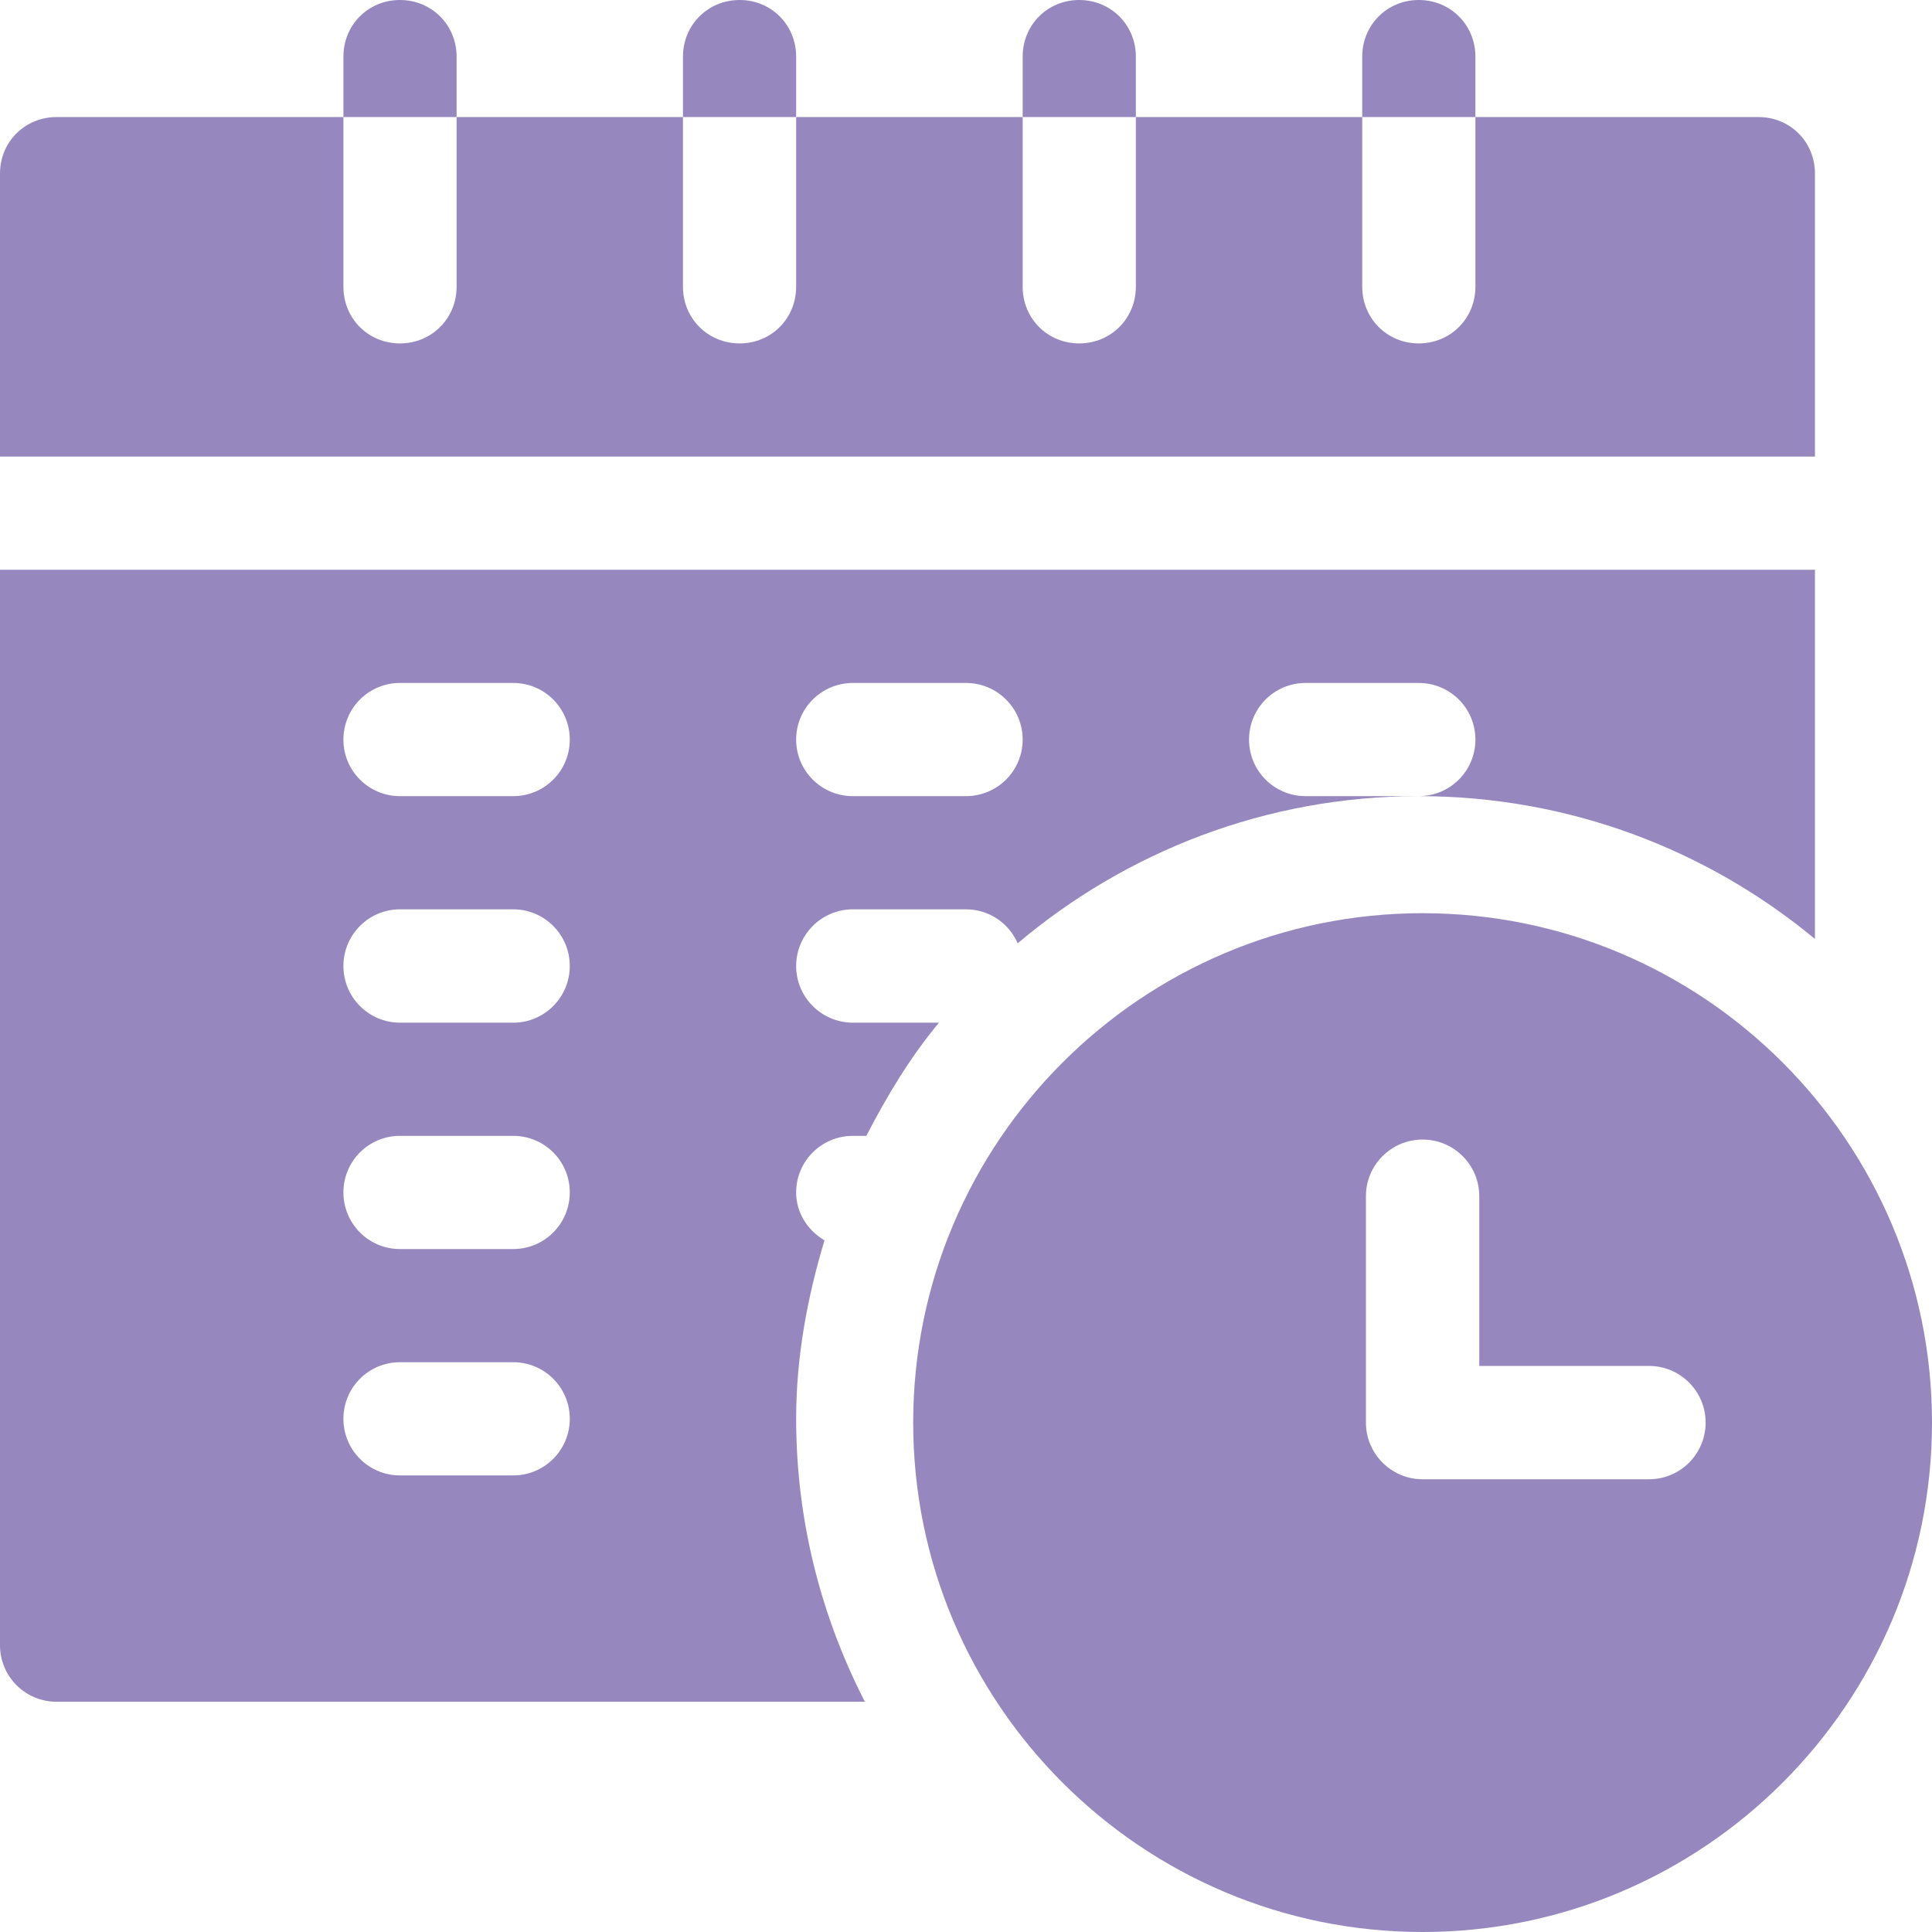 <svg width="12" height="12" viewBox="0 0 12 12" fill="none" xmlns="http://www.w3.org/2000/svg">
<g clipPath="url(#clip0_2_22303)">
<path d="M8.836 5.672C7.091 5.672 5.672 7.091 5.672 8.836C5.672 10.581 7.091 12 8.836 12C10.581 12 12 10.581 12 8.836C12 7.091 10.581 5.672 8.836 5.672ZM10.242 9.188H8.836C8.642 9.188 8.484 9.03 8.484 8.836V7.43C8.484 7.235 8.642 7.078 8.836 7.078C9.03 7.078 9.188 7.235 9.188 7.43V8.484H10.242C10.437 8.484 10.594 8.642 10.594 8.836C10.594 9.03 10.437 9.188 10.242 9.188Z" fill="#9688BF"/>
<path d="M11.273 1.078C11.273 0.881 11.119 0.727 10.922 0.727H9.164V1.781C9.164 1.978 9.009 2.133 8.812 2.133C8.616 2.133 8.461 1.978 8.461 1.781V0.727H7.055V1.781C7.055 1.978 6.9 2.133 6.703 2.133C6.506 2.133 6.352 1.978 6.352 1.781V0.727H4.945V1.781C4.945 1.978 4.791 2.133 4.594 2.133C4.397 2.133 4.242 1.978 4.242 1.781V0.727H2.836V1.781C2.836 1.978 2.681 2.133 2.484 2.133C2.287 2.133 2.133 1.978 2.133 1.781V0.727H0.352C0.155 0.727 0 0.881 0 1.078V2.836H11.273V1.078Z" fill="#9688BF"/>
<path d="M5.297 7.055H5.381C5.51 6.805 5.654 6.566 5.832 6.352H5.297C5.103 6.352 4.945 6.194 4.945 6C4.945 5.806 5.103 5.648 5.297 5.648H6C6.144 5.648 6.267 5.735 6.321 5.859C6.995 5.29 7.864 4.945 8.812 4.945H8.109C7.915 4.945 7.758 4.788 7.758 4.594C7.758 4.399 7.915 4.242 8.109 4.242H8.812C9.007 4.242 9.164 4.399 9.164 4.594C9.164 4.788 9.007 4.945 8.812 4.945C9.747 4.945 10.604 5.278 11.273 5.832V3.539H0V10.219C0 10.413 0.157 10.57 0.352 10.57H5.372C5.101 10.042 4.945 9.446 4.945 8.812C4.945 8.426 5.015 8.057 5.121 7.704C5.018 7.643 4.945 7.535 4.945 7.406C4.945 7.212 5.103 7.055 5.297 7.055ZM5.297 4.242H6C6.194 4.242 6.352 4.399 6.352 4.594C6.352 4.788 6.194 4.945 6 4.945H5.297C5.103 4.945 4.945 4.788 4.945 4.594C4.945 4.399 5.103 4.242 5.297 4.242ZM3.188 9.164H2.484C2.29 9.164 2.133 9.007 2.133 8.812C2.133 8.618 2.29 8.461 2.484 8.461H3.188C3.382 8.461 3.539 8.618 3.539 8.812C3.539 9.007 3.382 9.164 3.188 9.164ZM3.188 7.758H2.484C2.29 7.758 2.133 7.601 2.133 7.406C2.133 7.212 2.29 7.055 2.484 7.055H3.188C3.382 7.055 3.539 7.212 3.539 7.406C3.539 7.601 3.382 7.758 3.188 7.758ZM3.188 6.352H2.484C2.29 6.352 2.133 6.194 2.133 6C2.133 5.806 2.29 5.648 2.484 5.648H3.188C3.382 5.648 3.539 5.806 3.539 6C3.539 6.194 3.382 6.352 3.188 6.352ZM3.188 4.945H2.484C2.29 4.945 2.133 4.788 2.133 4.594C2.133 4.399 2.29 4.242 2.484 4.242H3.188C3.382 4.242 3.539 4.399 3.539 4.594C3.539 4.788 3.382 4.945 3.188 4.945Z" fill="#9688BF"/>
<path d="M2.836 0.352C2.836 0.155 2.681 0 2.484 0C2.287 0 2.133 0.155 2.133 0.352V0.727H2.836V0.352Z" fill="#9688BF"/>
<path d="M4.945 0.352C4.945 0.155 4.791 0 4.594 0C4.397 0 4.242 0.155 4.242 0.352V0.727H4.945V0.352Z" fill="#9688BF"/>
<path d="M7.055 0.352C7.055 0.155 6.9 0 6.703 0C6.506 0 6.352 0.155 6.352 0.352V0.727H7.055V0.352Z" fill="#9688BF"/>
<path d="M9.164 0.352C9.164 0.155 9.009 0 8.812 0C8.616 0 8.461 0.155 8.461 0.352V0.727H9.164V0.352Z" fill="#9688BF"/>
</g>
<defs>
<clipPath id="clip0_2_22303">
<rect width="12" height="12" fill="white"/>
</clipPath>
</defs>
</svg>
